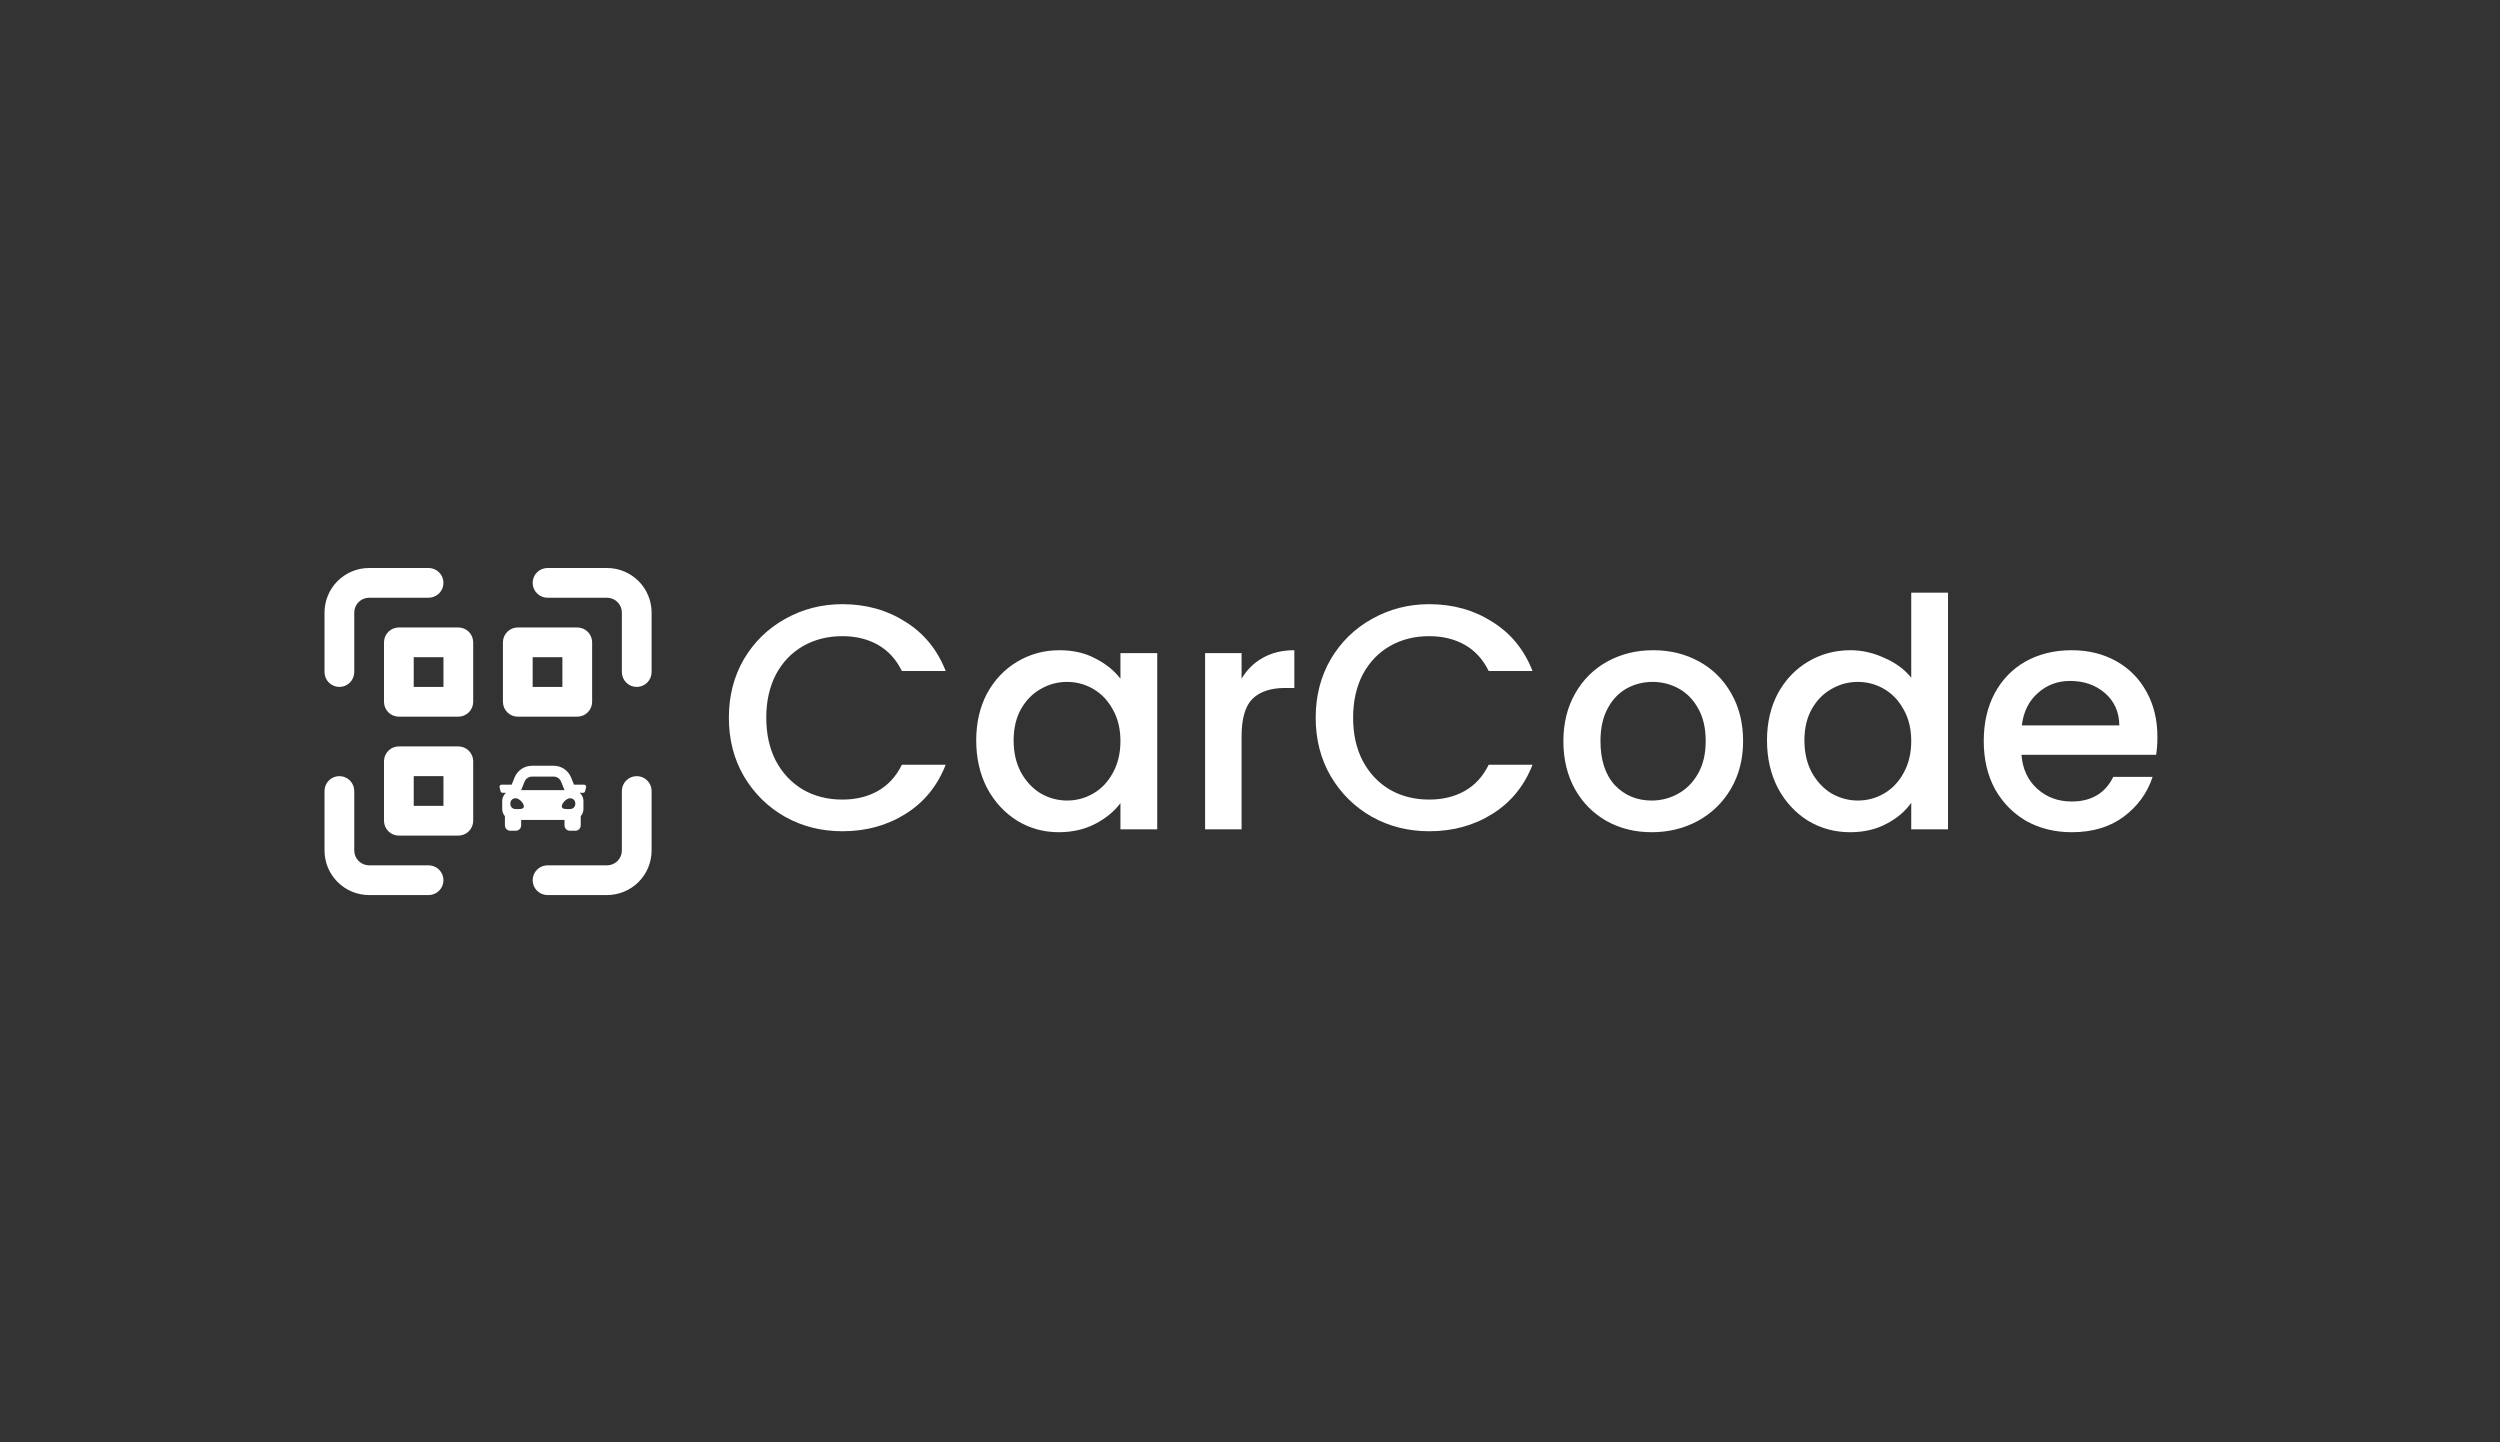 <svg width="208" height="120" viewBox="0 0 208 120" fill="none" xmlns="http://www.w3.org/2000/svg">
<rect x="0" y="0" width="208" height="120" fill="#333333" stroke="none"/>
<path d="M60.641 59.714C60.641 57.904 61.058 56.281 61.891 54.844C62.743 53.408 63.887 52.29 65.324 51.492C66.778 50.676 68.366 50.268 70.087 50.268C72.056 50.268 73.803 50.756 75.329 51.731C76.872 52.689 77.99 54.055 78.681 55.829H75.036C74.557 54.853 73.892 54.126 73.04 53.647C72.189 53.168 71.204 52.929 70.087 52.929C68.863 52.929 67.772 53.204 66.814 53.754C65.856 54.303 65.102 55.093 64.552 56.122C64.02 57.151 63.754 58.348 63.754 59.714C63.754 61.08 64.02 62.277 64.552 63.306C65.102 64.335 65.856 65.133 66.814 65.701C67.772 66.251 68.863 66.525 70.087 66.525C71.204 66.525 72.189 66.286 73.04 65.807C73.892 65.328 74.557 64.601 75.036 63.625H78.681C77.99 65.399 76.872 66.765 75.329 67.723C73.803 68.681 72.056 69.16 70.087 69.16C68.348 69.16 66.761 68.761 65.324 67.962C63.887 67.146 62.743 66.02 61.891 64.583C61.058 63.146 60.641 61.523 60.641 59.714ZM81.221 61.603C81.221 60.131 81.522 58.827 82.125 57.691C82.746 56.556 83.58 55.678 84.627 55.057C85.691 54.419 86.862 54.099 88.139 54.099C89.292 54.099 90.294 54.33 91.146 54.791C92.015 55.235 92.707 55.794 93.221 56.468V54.339H96.281V69H93.221V66.818C92.707 67.51 92.006 68.087 91.119 68.548C90.232 69.009 89.221 69.24 88.086 69.24C86.826 69.24 85.673 68.92 84.627 68.282C83.58 67.625 82.746 66.721 82.125 65.568C81.522 64.397 81.221 63.075 81.221 61.603ZM93.221 61.656C93.221 60.645 93.008 59.767 92.582 59.022C92.174 58.277 91.633 57.709 90.959 57.319C90.285 56.929 89.558 56.734 88.778 56.734C87.997 56.734 87.27 56.929 86.596 57.319C85.922 57.691 85.372 58.25 84.946 58.995C84.538 59.723 84.334 60.592 84.334 61.603C84.334 62.614 84.538 63.501 84.946 64.264C85.372 65.027 85.922 65.612 86.596 66.02C87.287 66.41 88.015 66.605 88.778 66.605C89.558 66.605 90.285 66.41 90.959 66.02C91.633 65.63 92.174 65.062 92.582 64.317C93.008 63.554 93.221 62.667 93.221 61.656ZM103.299 56.468C103.742 55.722 104.328 55.146 105.055 54.738C105.8 54.312 106.678 54.099 107.689 54.099V57.239H106.917C105.729 57.239 104.824 57.541 104.203 58.144C103.6 58.747 103.299 59.794 103.299 61.284V69H100.265V54.339H103.299V56.468ZM109.466 59.714C109.466 57.904 109.883 56.281 110.717 54.844C111.568 53.408 112.712 52.29 114.149 51.492C115.604 50.676 117.192 50.268 118.912 50.268C120.881 50.268 122.629 50.756 124.154 51.731C125.697 52.689 126.815 54.055 127.507 55.829H123.861C123.382 54.853 122.717 54.126 121.866 53.647C121.014 53.168 120.03 52.929 118.912 52.929C117.688 52.929 116.597 53.204 115.639 53.754C114.681 54.303 113.928 55.093 113.378 56.122C112.845 57.151 112.579 58.348 112.579 59.714C112.579 61.08 112.845 62.277 113.378 63.306C113.928 64.335 114.681 65.133 115.639 65.701C116.597 66.251 117.688 66.525 118.912 66.525C120.03 66.525 121.014 66.286 121.866 65.807C122.717 65.328 123.382 64.601 123.861 63.625H127.507C126.815 65.399 125.697 66.765 124.154 67.723C122.629 68.681 120.881 69.16 118.912 69.16C117.174 69.16 115.586 68.761 114.149 67.962C112.712 67.146 111.568 66.02 110.717 64.583C109.883 63.146 109.466 61.523 109.466 59.714ZM137.417 69.24C136.033 69.24 134.782 68.929 133.665 68.308C132.547 67.67 131.669 66.783 131.031 65.647C130.392 64.494 130.073 63.164 130.073 61.656C130.073 60.166 130.401 58.845 131.057 57.691C131.714 56.538 132.609 55.652 133.745 55.031C134.88 54.41 136.148 54.099 137.55 54.099C138.951 54.099 140.219 54.41 141.355 55.031C142.49 55.652 143.386 56.538 144.042 57.691C144.699 58.845 145.027 60.166 145.027 61.656C145.027 63.146 144.69 64.468 144.016 65.621C143.342 66.774 142.419 67.67 141.248 68.308C140.095 68.929 138.818 69.24 137.417 69.24ZM137.417 66.605C138.197 66.605 138.925 66.419 139.599 66.047C140.29 65.674 140.849 65.115 141.275 64.37C141.701 63.625 141.914 62.721 141.914 61.656C141.914 60.592 141.71 59.696 141.302 58.969C140.894 58.224 140.353 57.665 139.678 57.292C139.004 56.92 138.277 56.734 137.497 56.734C136.716 56.734 135.989 56.92 135.315 57.292C134.658 57.665 134.135 58.224 133.745 58.969C133.354 59.696 133.159 60.592 133.159 61.656C133.159 63.235 133.558 64.459 134.357 65.328C135.173 66.18 136.193 66.605 137.417 66.605ZM147.014 61.603C147.014 60.131 147.316 58.827 147.919 57.691C148.54 56.556 149.374 55.678 150.42 55.057C151.484 54.419 152.664 54.099 153.959 54.099C154.917 54.099 155.857 54.312 156.78 54.738C157.72 55.146 158.465 55.696 159.015 56.388V49.31H162.075V69H159.015V66.792C158.518 67.501 157.826 68.087 156.939 68.548C156.07 69.009 155.068 69.24 153.932 69.24C152.655 69.24 151.484 68.92 150.42 68.282C149.374 67.625 148.54 66.721 147.919 65.568C147.316 64.397 147.014 63.075 147.014 61.603ZM159.015 61.656C159.015 60.645 158.802 59.767 158.376 59.022C157.968 58.277 157.427 57.709 156.753 57.319C156.079 56.929 155.352 56.734 154.571 56.734C153.791 56.734 153.063 56.929 152.389 57.319C151.715 57.691 151.165 58.25 150.739 58.995C150.331 59.723 150.127 60.592 150.127 61.603C150.127 62.614 150.331 63.501 150.739 64.264C151.165 65.027 151.715 65.612 152.389 66.02C153.081 66.41 153.808 66.605 154.571 66.605C155.352 66.605 156.079 66.41 156.753 66.02C157.427 65.63 157.968 65.062 158.376 64.317C158.802 63.554 159.015 62.667 159.015 61.656ZM179.496 61.31C179.496 61.86 179.461 62.357 179.39 62.8H168.187C168.276 63.971 168.711 64.911 169.491 65.621C170.272 66.33 171.23 66.685 172.365 66.685C173.997 66.685 175.15 66.002 175.824 64.636H179.097C178.653 65.984 177.846 67.093 176.676 67.962C175.523 68.814 174.086 69.24 172.365 69.24C170.964 69.24 169.704 68.929 168.587 68.308C167.487 67.67 166.618 66.783 165.979 65.647C165.358 64.494 165.048 63.164 165.048 61.656C165.048 60.148 165.349 58.827 165.952 57.691C166.573 56.538 167.434 55.652 168.533 55.031C169.651 54.41 170.928 54.099 172.365 54.099C173.749 54.099 174.982 54.401 176.064 55.004C177.146 55.607 177.988 56.459 178.591 57.559C179.195 58.641 179.496 59.891 179.496 61.31ZM176.33 60.352C176.312 59.235 175.913 58.339 175.132 57.665C174.352 56.991 173.385 56.654 172.232 56.654C171.185 56.654 170.29 56.991 169.545 57.665C168.799 58.321 168.356 59.217 168.214 60.352H176.33Z" fill="white"/>
<path d="M35.659 71.996H30.711C30.383 71.996 30.068 71.866 29.836 71.634C29.604 71.402 29.474 71.087 29.474 70.759V65.811C29.474 65.483 29.344 65.169 29.112 64.937C28.88 64.705 28.565 64.574 28.237 64.574C27.909 64.574 27.594 64.705 27.362 64.937C27.13 65.169 27 65.483 27 65.811V70.759C27 71.743 27.391 72.687 28.087 73.383C28.783 74.079 29.727 74.47 30.711 74.47H35.659C35.987 74.47 36.301 74.34 36.533 74.108C36.765 73.876 36.896 73.561 36.896 73.233C36.896 72.905 36.765 72.591 36.533 72.359C36.301 72.126 35.987 71.996 35.659 71.996ZM52.976 64.574C52.648 64.574 52.334 64.705 52.102 64.937C51.87 65.169 51.739 65.483 51.739 65.811V70.759C51.739 71.087 51.609 71.402 51.377 71.634C51.145 71.866 50.83 71.996 50.502 71.996H45.554C45.226 71.996 44.912 72.126 44.68 72.359C44.448 72.591 44.318 72.905 44.318 73.233C44.318 73.561 44.448 73.876 44.68 74.108C44.912 74.34 45.226 74.47 45.554 74.47H50.502C51.486 74.47 52.43 74.079 53.126 73.383C53.822 72.687 54.213 71.743 54.213 70.759V65.811C54.213 65.483 54.083 65.169 53.851 64.937C53.619 64.705 53.304 64.574 52.976 64.574ZM50.502 47.257H45.554C45.226 47.257 44.912 47.387 44.68 47.619C44.448 47.851 44.318 48.166 44.318 48.494C44.318 48.822 44.448 49.137 44.68 49.369C44.912 49.601 45.226 49.731 45.554 49.731H50.502C50.83 49.731 51.145 49.861 51.377 50.093C51.609 50.325 51.739 50.64 51.739 50.968V55.916C51.739 56.244 51.87 56.558 52.102 56.79C52.334 57.022 52.648 57.153 52.976 57.153C53.304 57.153 53.619 57.022 53.851 56.79C54.083 56.558 54.213 56.244 54.213 55.916V50.968C54.213 49.984 53.822 49.04 53.126 48.344C52.43 47.648 51.486 47.257 50.502 47.257ZM28.237 57.153C28.565 57.153 28.88 57.022 29.112 56.79C29.344 56.558 29.474 56.244 29.474 55.916V50.968C29.474 50.64 29.604 50.325 29.836 50.093C30.068 49.861 30.383 49.731 30.711 49.731H35.659C35.987 49.731 36.301 49.601 36.533 49.369C36.765 49.137 36.896 48.822 36.896 48.494C36.896 48.166 36.765 47.851 36.533 47.619C36.301 47.387 35.987 47.257 35.659 47.257H30.711C29.727 47.257 28.783 47.648 28.087 48.344C27.391 49.04 27 49.984 27 50.968V55.916C27 56.244 27.13 56.558 27.362 56.79C27.594 57.022 27.909 57.153 28.237 57.153ZM38.133 52.205H33.185C32.857 52.205 32.542 52.335 32.31 52.567C32.078 52.799 31.948 53.114 31.948 53.442V58.39C31.948 58.718 32.078 59.032 32.31 59.264C32.542 59.496 32.857 59.627 33.185 59.627H38.133C38.461 59.627 38.775 59.496 39.007 59.264C39.239 59.032 39.37 58.718 39.37 58.39V53.442C39.37 53.114 39.239 52.799 39.007 52.567C38.775 52.335 38.461 52.205 38.133 52.205ZM36.896 57.153H34.422V54.679H36.896V57.153ZM43.081 59.627H48.028C48.356 59.627 48.671 59.496 48.903 59.264C49.135 59.032 49.265 58.718 49.265 58.39V53.442C49.265 53.114 49.135 52.799 48.903 52.567C48.671 52.335 48.356 52.205 48.028 52.205H43.081C42.752 52.205 42.438 52.335 42.206 52.567C41.974 52.799 41.844 53.114 41.844 53.442V58.39C41.844 58.718 41.974 59.032 42.206 59.264C42.438 59.496 42.752 59.627 43.081 59.627ZM44.318 54.679H46.791V57.153H44.318V54.679ZM38.133 62.1H33.185C32.857 62.1 32.542 62.231 32.31 62.463C32.078 62.695 31.948 63.009 31.948 63.337V68.285C31.948 68.613 32.078 68.928 32.31 69.16C32.542 69.392 32.857 69.522 33.185 69.522H38.133C38.461 69.522 38.775 69.392 39.007 69.16C39.239 68.928 39.37 68.613 39.37 68.285V63.337C39.37 63.009 39.239 62.695 39.007 62.463C38.775 62.231 38.461 62.1 38.133 62.1ZM36.896 67.048H34.422V64.574H36.896V67.048Z" fill="white"/>
<path d="M48.599 65.287H47.756L47.522 64.702C47.281 64.099 46.707 63.71 46.058 63.71H44.269C43.621 63.71 43.046 64.099 42.805 64.702L42.571 65.287H41.728C41.618 65.287 41.537 65.391 41.564 65.498L41.648 65.835C41.667 65.911 41.735 65.963 41.812 65.963H42.095C41.906 66.129 41.784 66.369 41.784 66.639V67.315C41.784 67.542 41.871 67.747 42.009 67.906V68.667C42.009 68.916 42.211 69.118 42.46 69.118H42.91C43.159 69.118 43.361 68.916 43.361 68.667V68.217H46.966V68.667C46.966 68.916 47.168 69.118 47.417 69.118H47.867C48.116 69.118 48.318 68.916 48.318 68.667V67.906C48.457 67.747 48.543 67.543 48.543 67.315V66.639C48.543 66.369 48.422 66.129 48.233 65.963H48.515C48.593 65.963 48.66 65.911 48.679 65.835L48.764 65.498C48.79 65.391 48.709 65.287 48.599 65.287ZM43.642 65.037C43.744 64.78 43.993 64.612 44.269 64.612H46.058C46.334 64.612 46.583 64.78 46.685 65.037L46.966 65.738H43.361L43.642 65.037ZM42.91 67.313C42.64 67.313 42.46 67.133 42.46 66.863C42.46 66.594 42.64 66.414 42.91 66.414C43.181 66.414 43.586 66.818 43.586 67.088C43.586 67.358 43.181 67.313 42.91 67.313ZM47.417 67.313C47.146 67.313 46.741 67.358 46.741 67.088C46.741 66.818 47.146 66.414 47.417 66.414C47.687 66.414 47.867 66.594 47.867 66.863C47.867 67.133 47.687 67.313 47.417 67.313Z" fill="white"/>
</svg>

